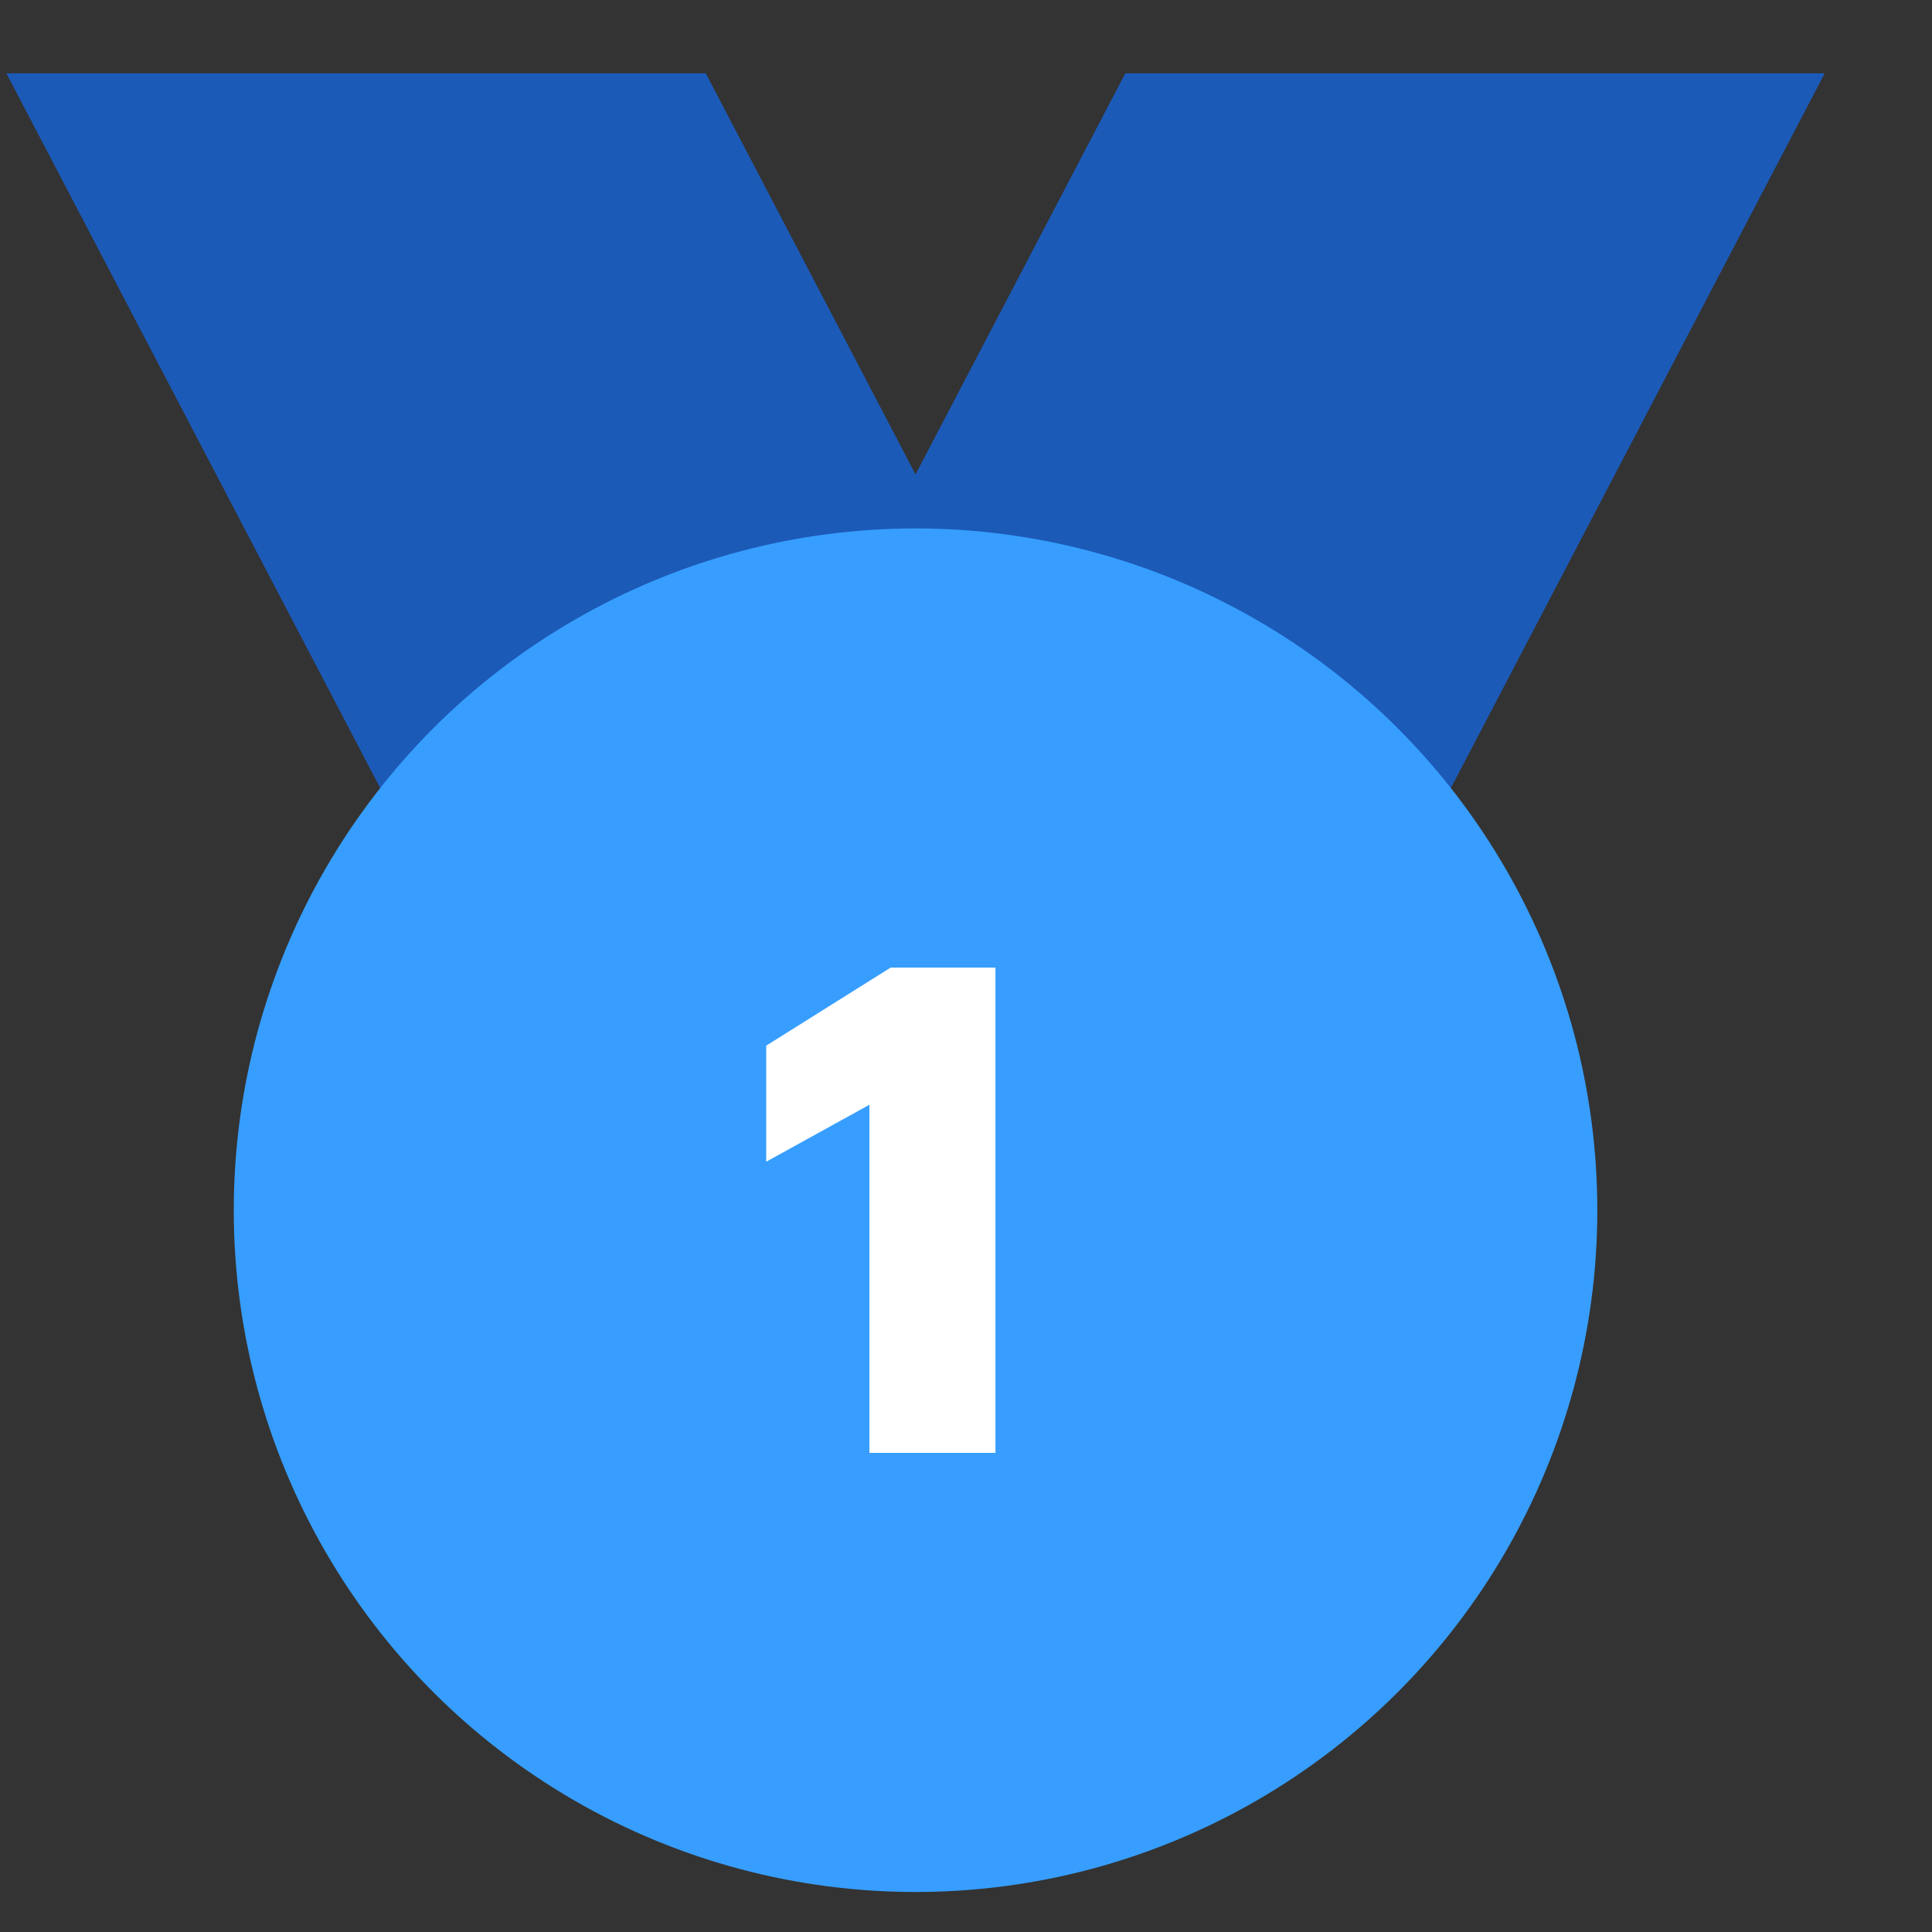 <svg width="17" height="17" fill="none" xmlns="http://www.w3.org/2000/svg"><rect width="100%" height="100%" fill="#333333" stroke="none"/><path fill-rule="evenodd" clip-rule="evenodd" d="M16.056.645H9.902L4.364 11.233h6.154L16.056.645z" fill="#1C5AB8"/><path fill-rule="evenodd" clip-rule="evenodd" d="M.056.645H6.21l5.538 10.588H5.594L.056.645z" fill="#1C5AB8"/><circle cx="8.056" cy="10.649" r="5.999" fill="#379EFF"/><path d="M8.759 12.784v-4.27h-.922l-1.095.687v1.021l.908-.501v3.063h1.109z" fill="#fff"/></svg>